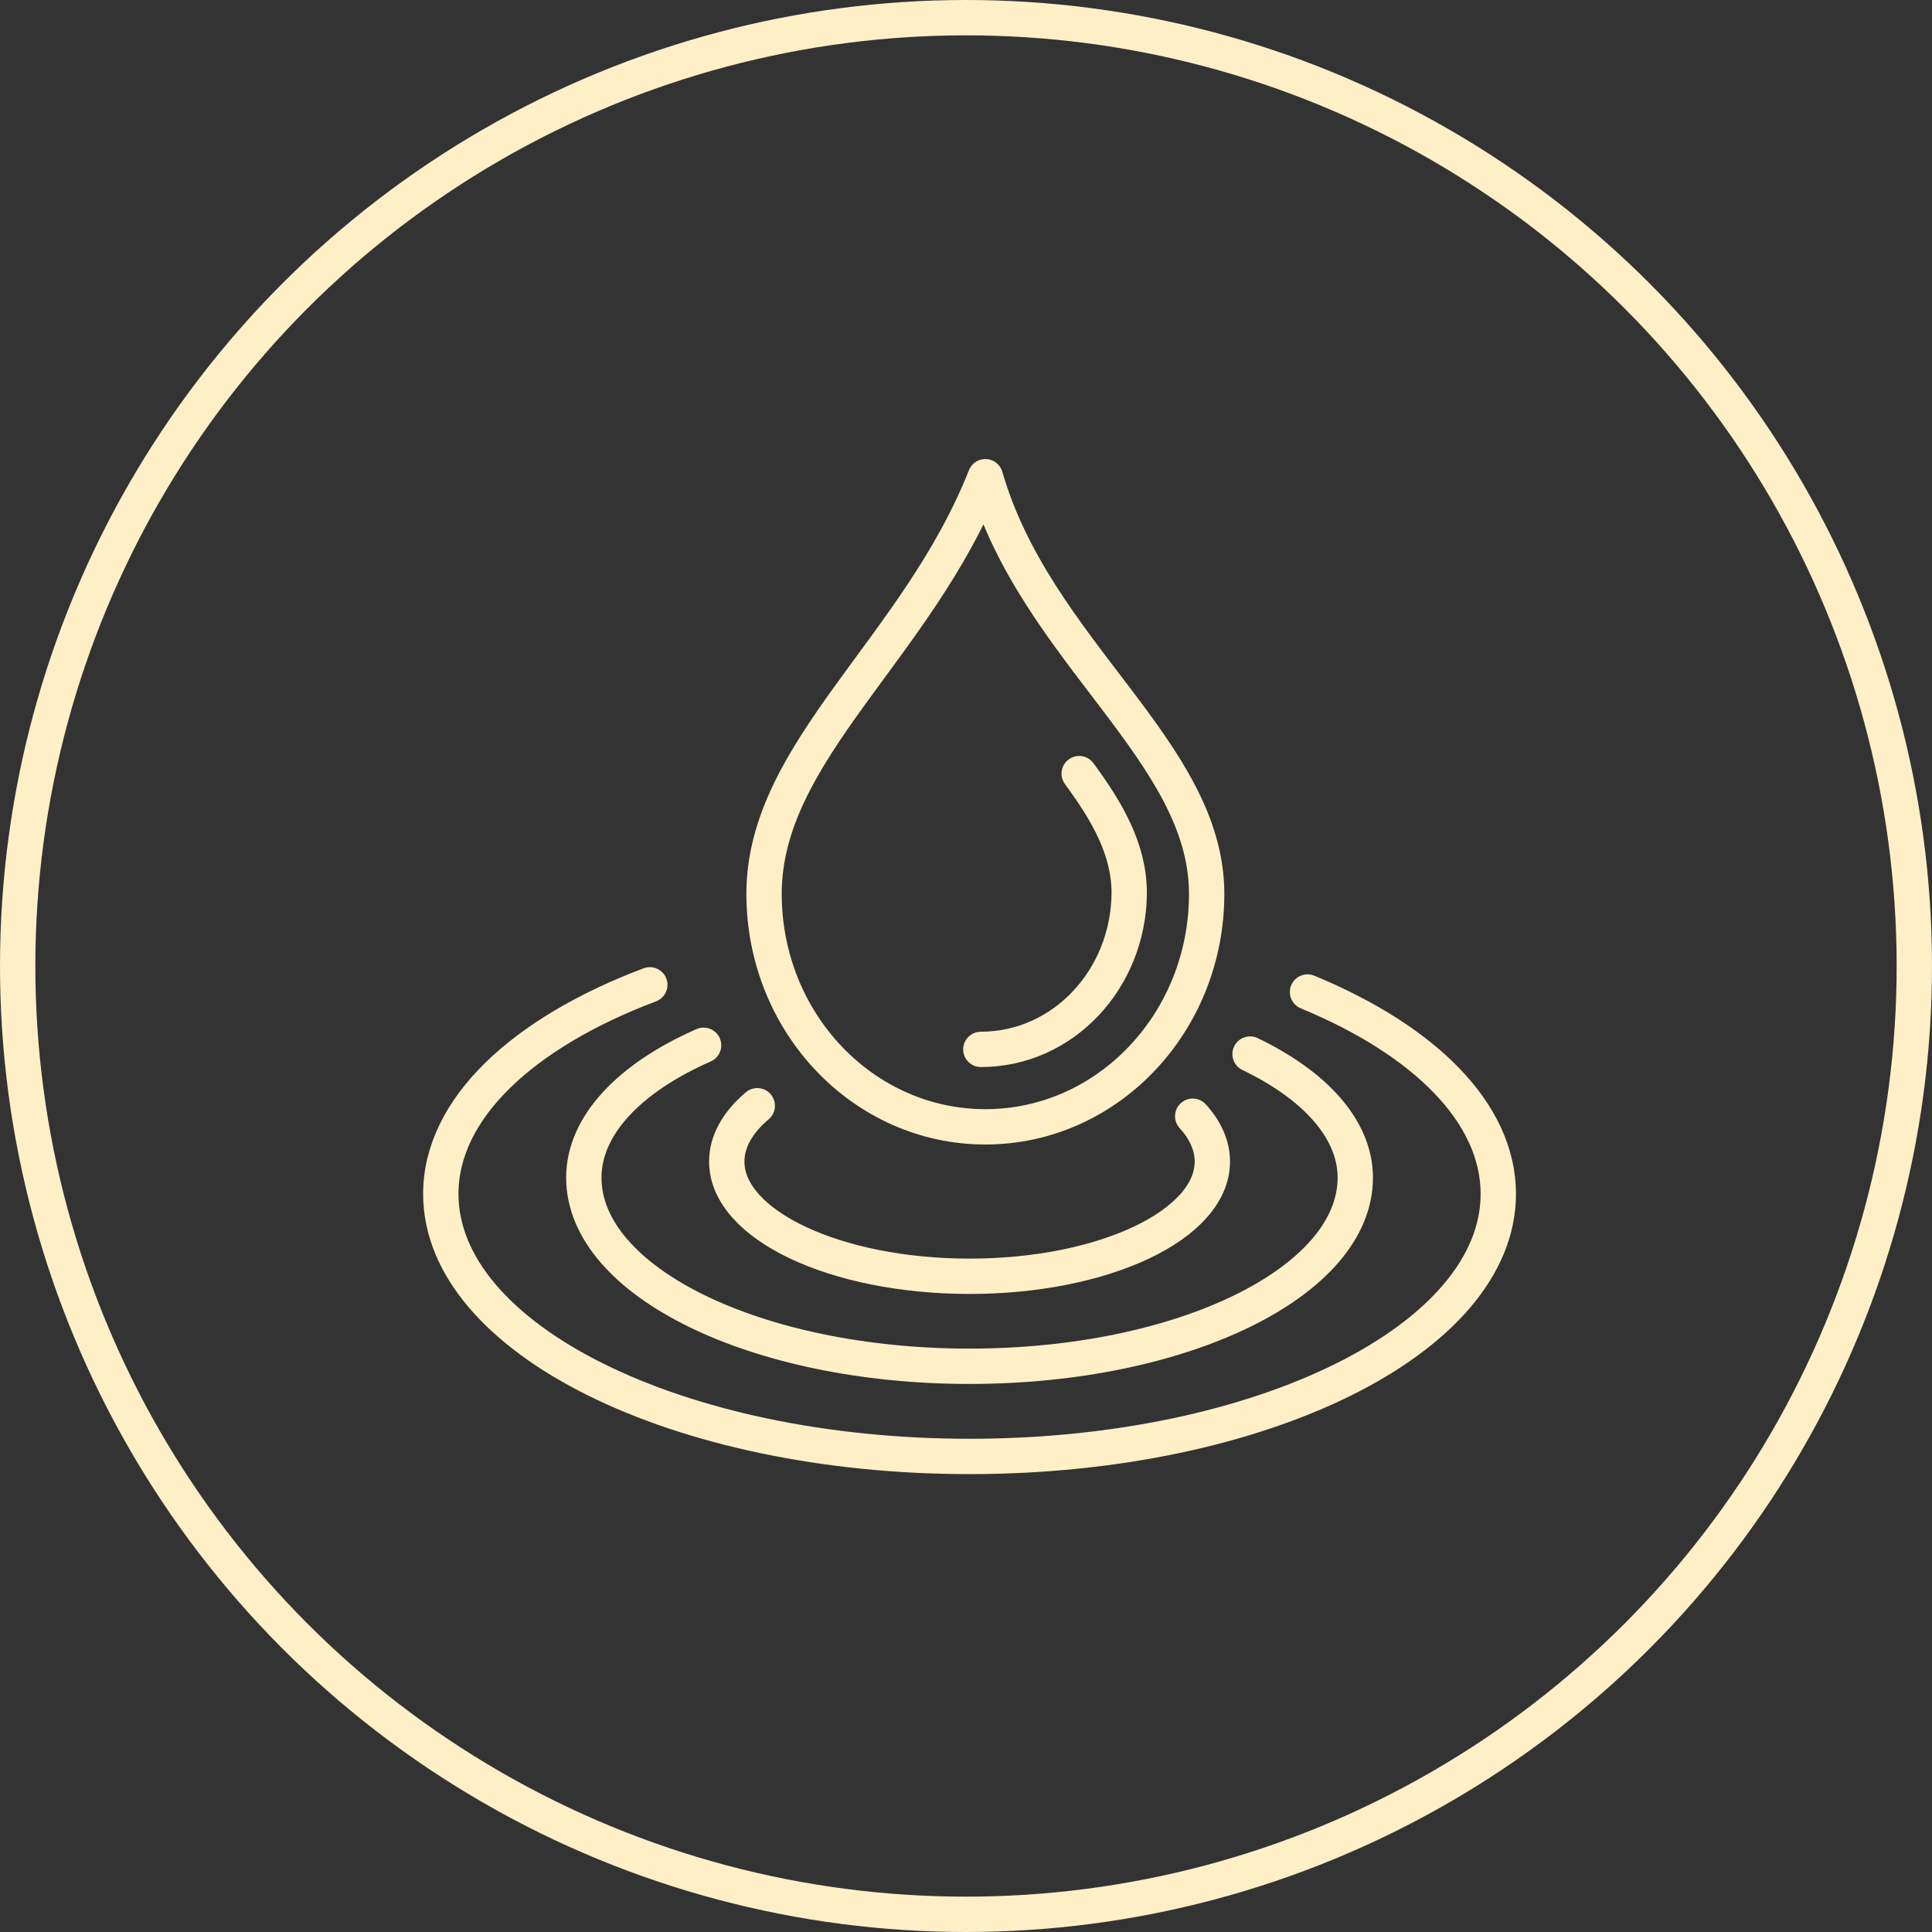<svg width="164" height="164" viewBox="0 0 164 164" fill="none" xmlns="http://www.w3.org/2000/svg">
<rect x="0" y="0" width="164" height="164" fill="#333333" stroke="none"/>
<circle cx="82" cy="82" r="80.5" stroke="#ffefc7" stroke-width="3"/>
<path d="M64.283 93.863C62.629 95.262 61.692 96.881 61.692 98.599C61.692 103.98 70.921 108.339 82.302 108.339C93.683 108.339 102.912 103.98 102.912 98.599C102.912 97.236 102.316 95.929 101.244 94.751" stroke="#ffefc7" stroke-width="3" stroke-miterlimit="22.926" stroke-linecap="round" stroke-linejoin="round"/>
<path d="M59.725 88.73C53.505 91.464 49.558 95.489 49.558 99.969C49.558 108.815 64.219 115.978 82.301 115.978C100.384 115.978 115.045 108.808 115.045 99.969C115.045 95.844 111.601 92.11 106.113 89.476" stroke="#ffefc7" stroke-width="3" stroke-miterlimit="22.926" stroke-linecap="round" stroke-linejoin="round"/>
<path d="M55.16 83.597C44.383 87.665 37.418 94.105 37.418 101.346C37.418 113.65 57.51 123.632 82.301 123.632C107.093 123.632 127.185 113.657 127.185 101.346C127.185 94.46 120.888 88.297 110.991 84.208" stroke="#ffefc7" stroke-width="3" stroke-miterlimit="22.926" stroke-linecap="round" stroke-linejoin="round"/>
<path d="M64.858 75.873C64.858 86.799 73.271 95.653 83.643 95.653C94.016 95.653 102.429 86.799 102.429 75.873C102.429 63.761 87.924 55.291 83.643 40.468C77.857 55.093 64.858 63.761 64.858 75.873Z" stroke="#ffefc7" stroke-width="3" stroke-miterlimit="22.926" stroke-linecap="round" stroke-linejoin="round"/>
<path d="M83.26 89.078C90.218 89.078 95.791 83.143 95.855 75.823C95.855 72.096 93.988 68.908 91.609 65.671" stroke="#ffefc7" stroke-width="3" stroke-miterlimit="22.926" stroke-linecap="round" stroke-linejoin="round"/>
</svg>
